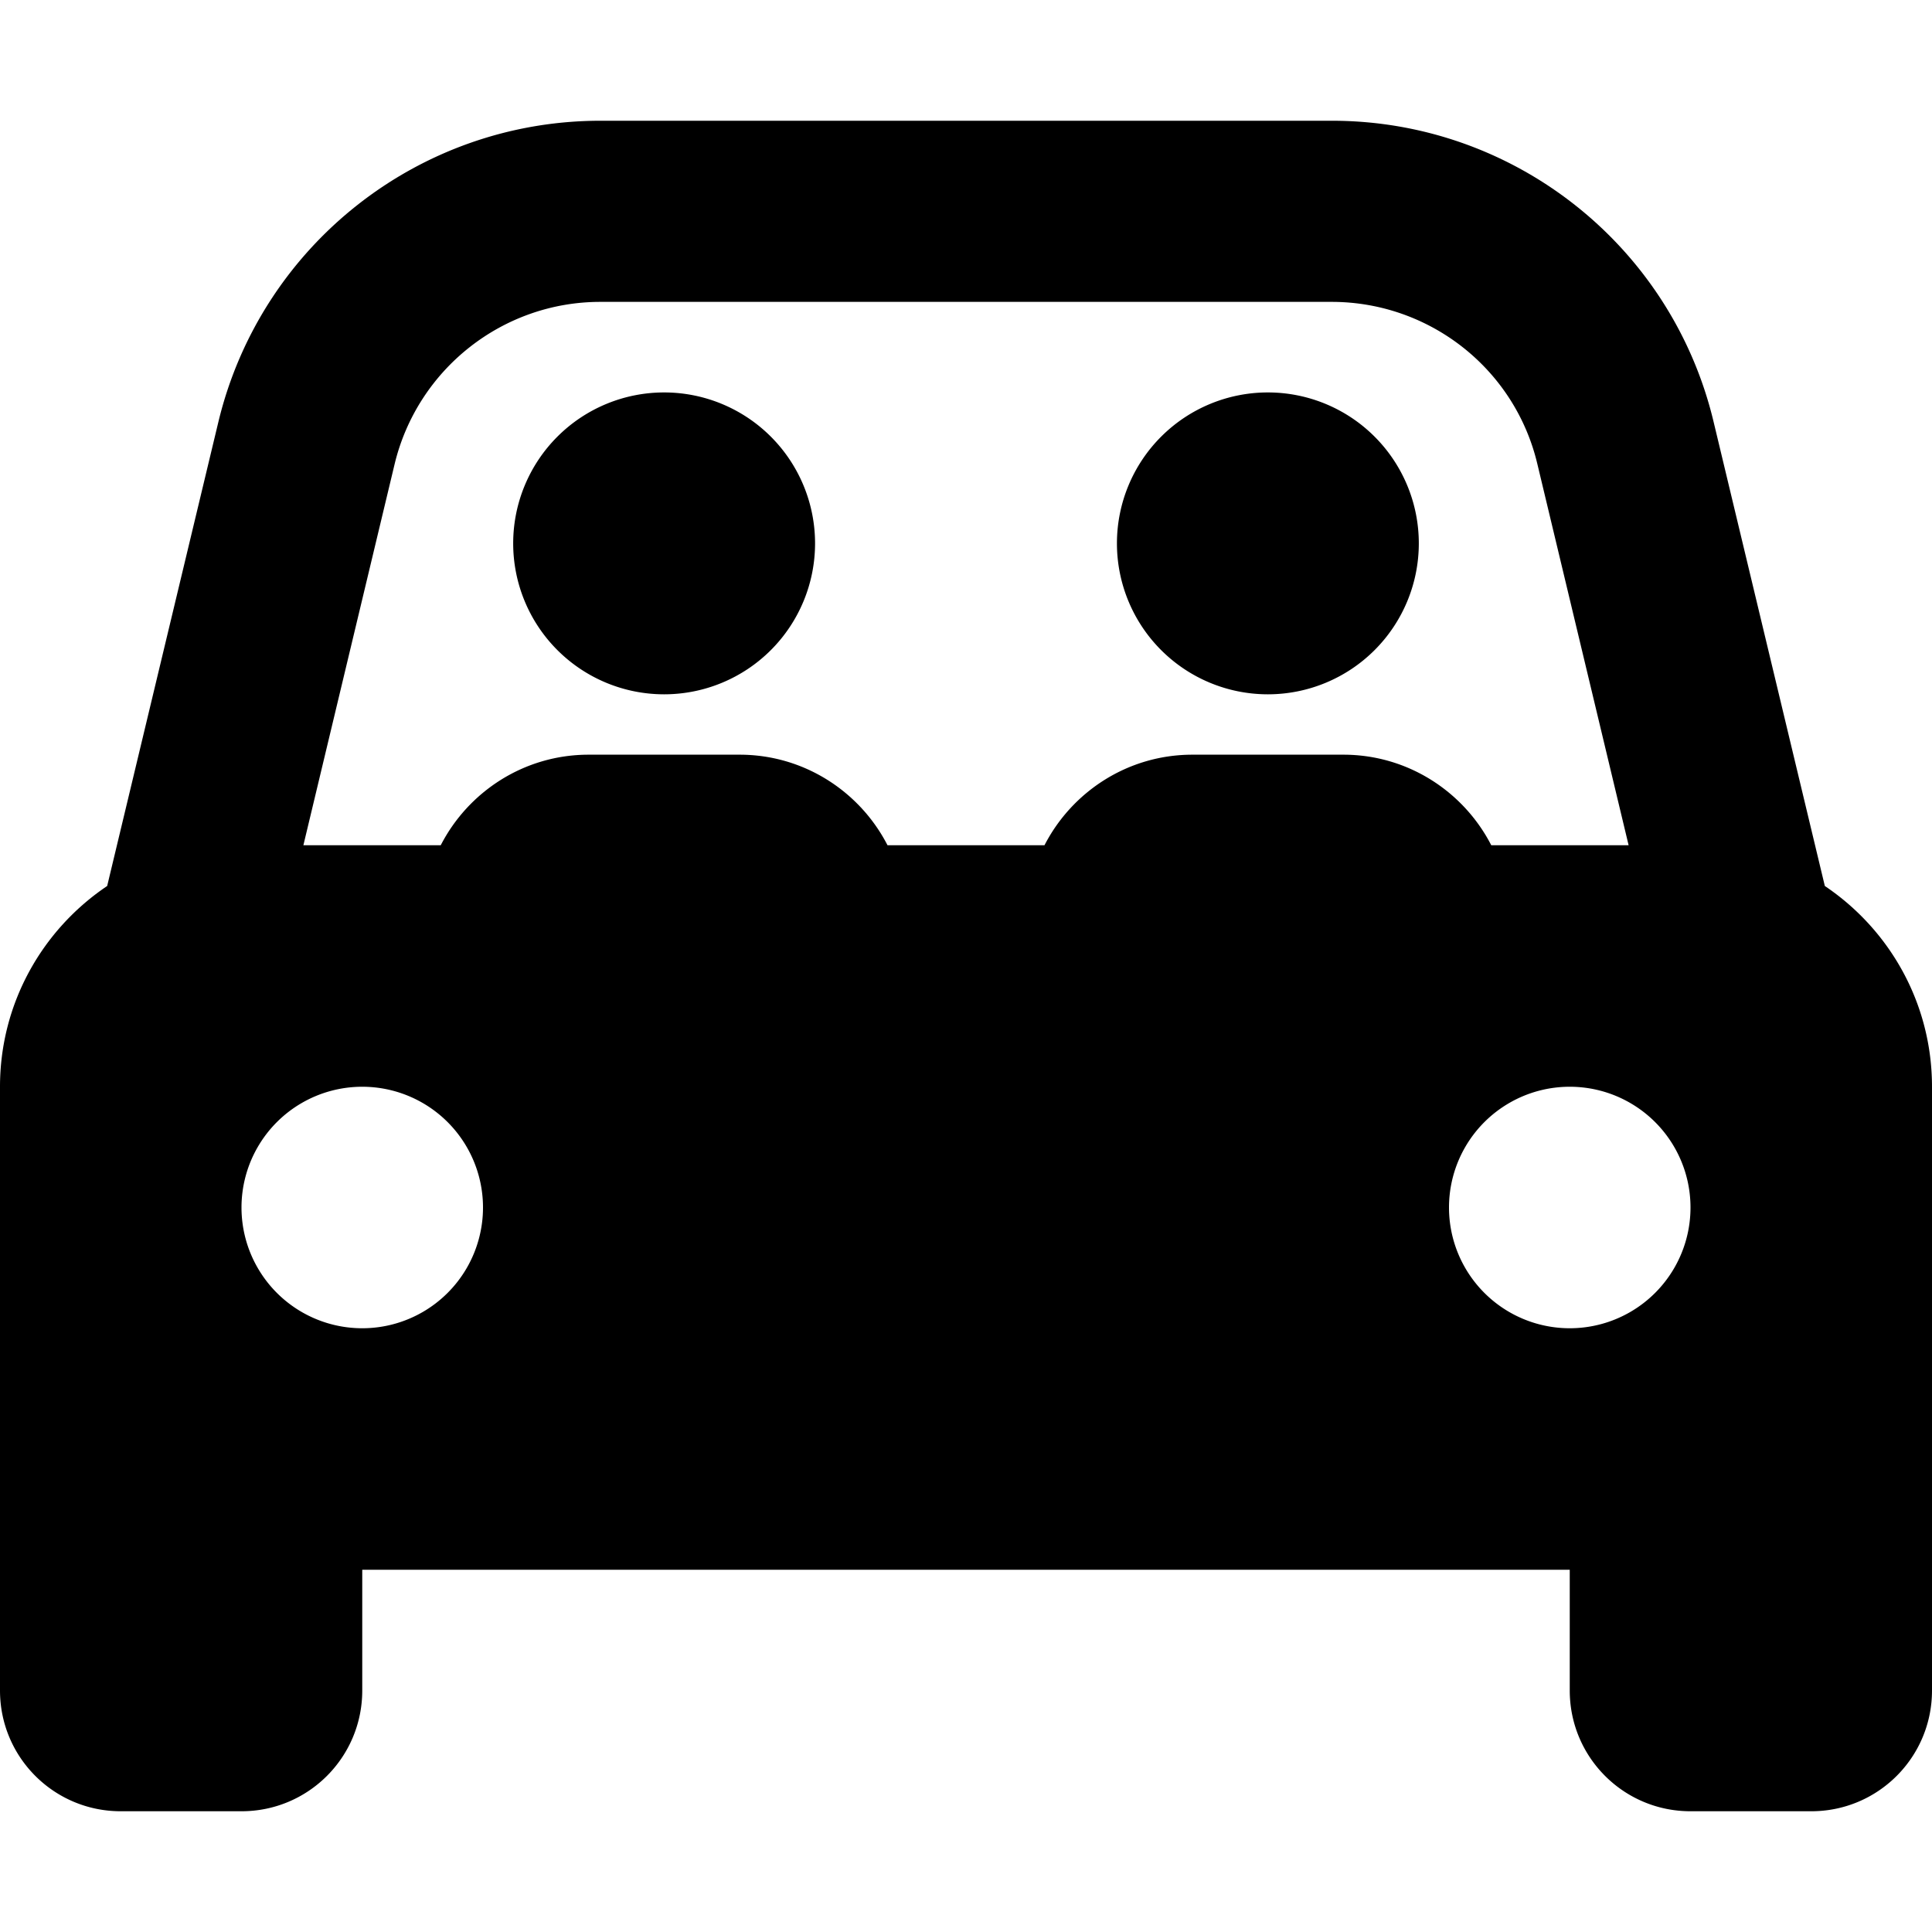 <svg xmlns="http://www.w3.org/2000/svg" viewBox="0 0 512 512"><!--!Font Awesome Pro 6.7.2 by @fontawesome - https://fontawesome.com License - https://fontawesome.com/license (Commercial License) Copyright 2025 Fonticons, Inc.--><path d="M104.6 122.9L80.4 224l36.4 0c7.3-14.2 22.1-24 39.2-24l40 0c17.1 0 31.9 9.8 39.2 24l41.6 0c7.3-14.2 22.1-24 39.2-24l40 0c17.1 0 31.9 9.8 39.2 24l36.4 0L407.4 122.9c-6-25.2-28.6-42.9-54.5-42.9L159.1 80c-25.9 0-48.4 17.8-54.5 42.9zM28.4 234.8L57.9 111.7C69.2 65 111 32 159.1 32l193.9 0c48.1 0 89.9 33 101.1 79.7l29.5 123.1c17.1 11.5 28.4 31 28.4 53.2l0 112 0 16 0 32c0 17.7-14.3 32-32 32l-32 0c-17.7 0-32-14.3-32-32l0-32L96 416l0 32c0 17.7-14.3 32-32 32l-32 0c-17.7 0-32-14.3-32-32l0-32 0-16L0 288c0-22.2 11.3-41.7 28.4-53.2zM176 104a40 40 0 1 1 0 80 40 40 0 1 1 0-80zM96 352a32 32 0 1 0 0-64 32 32 0 1 0 0 64zm352-32a32 32 0 1 0 -64 0 32 32 0 1 0 64 0zM296 144a40 40 0 1 1 80 0 40 40 0 1 1 -80 0z"/></svg>